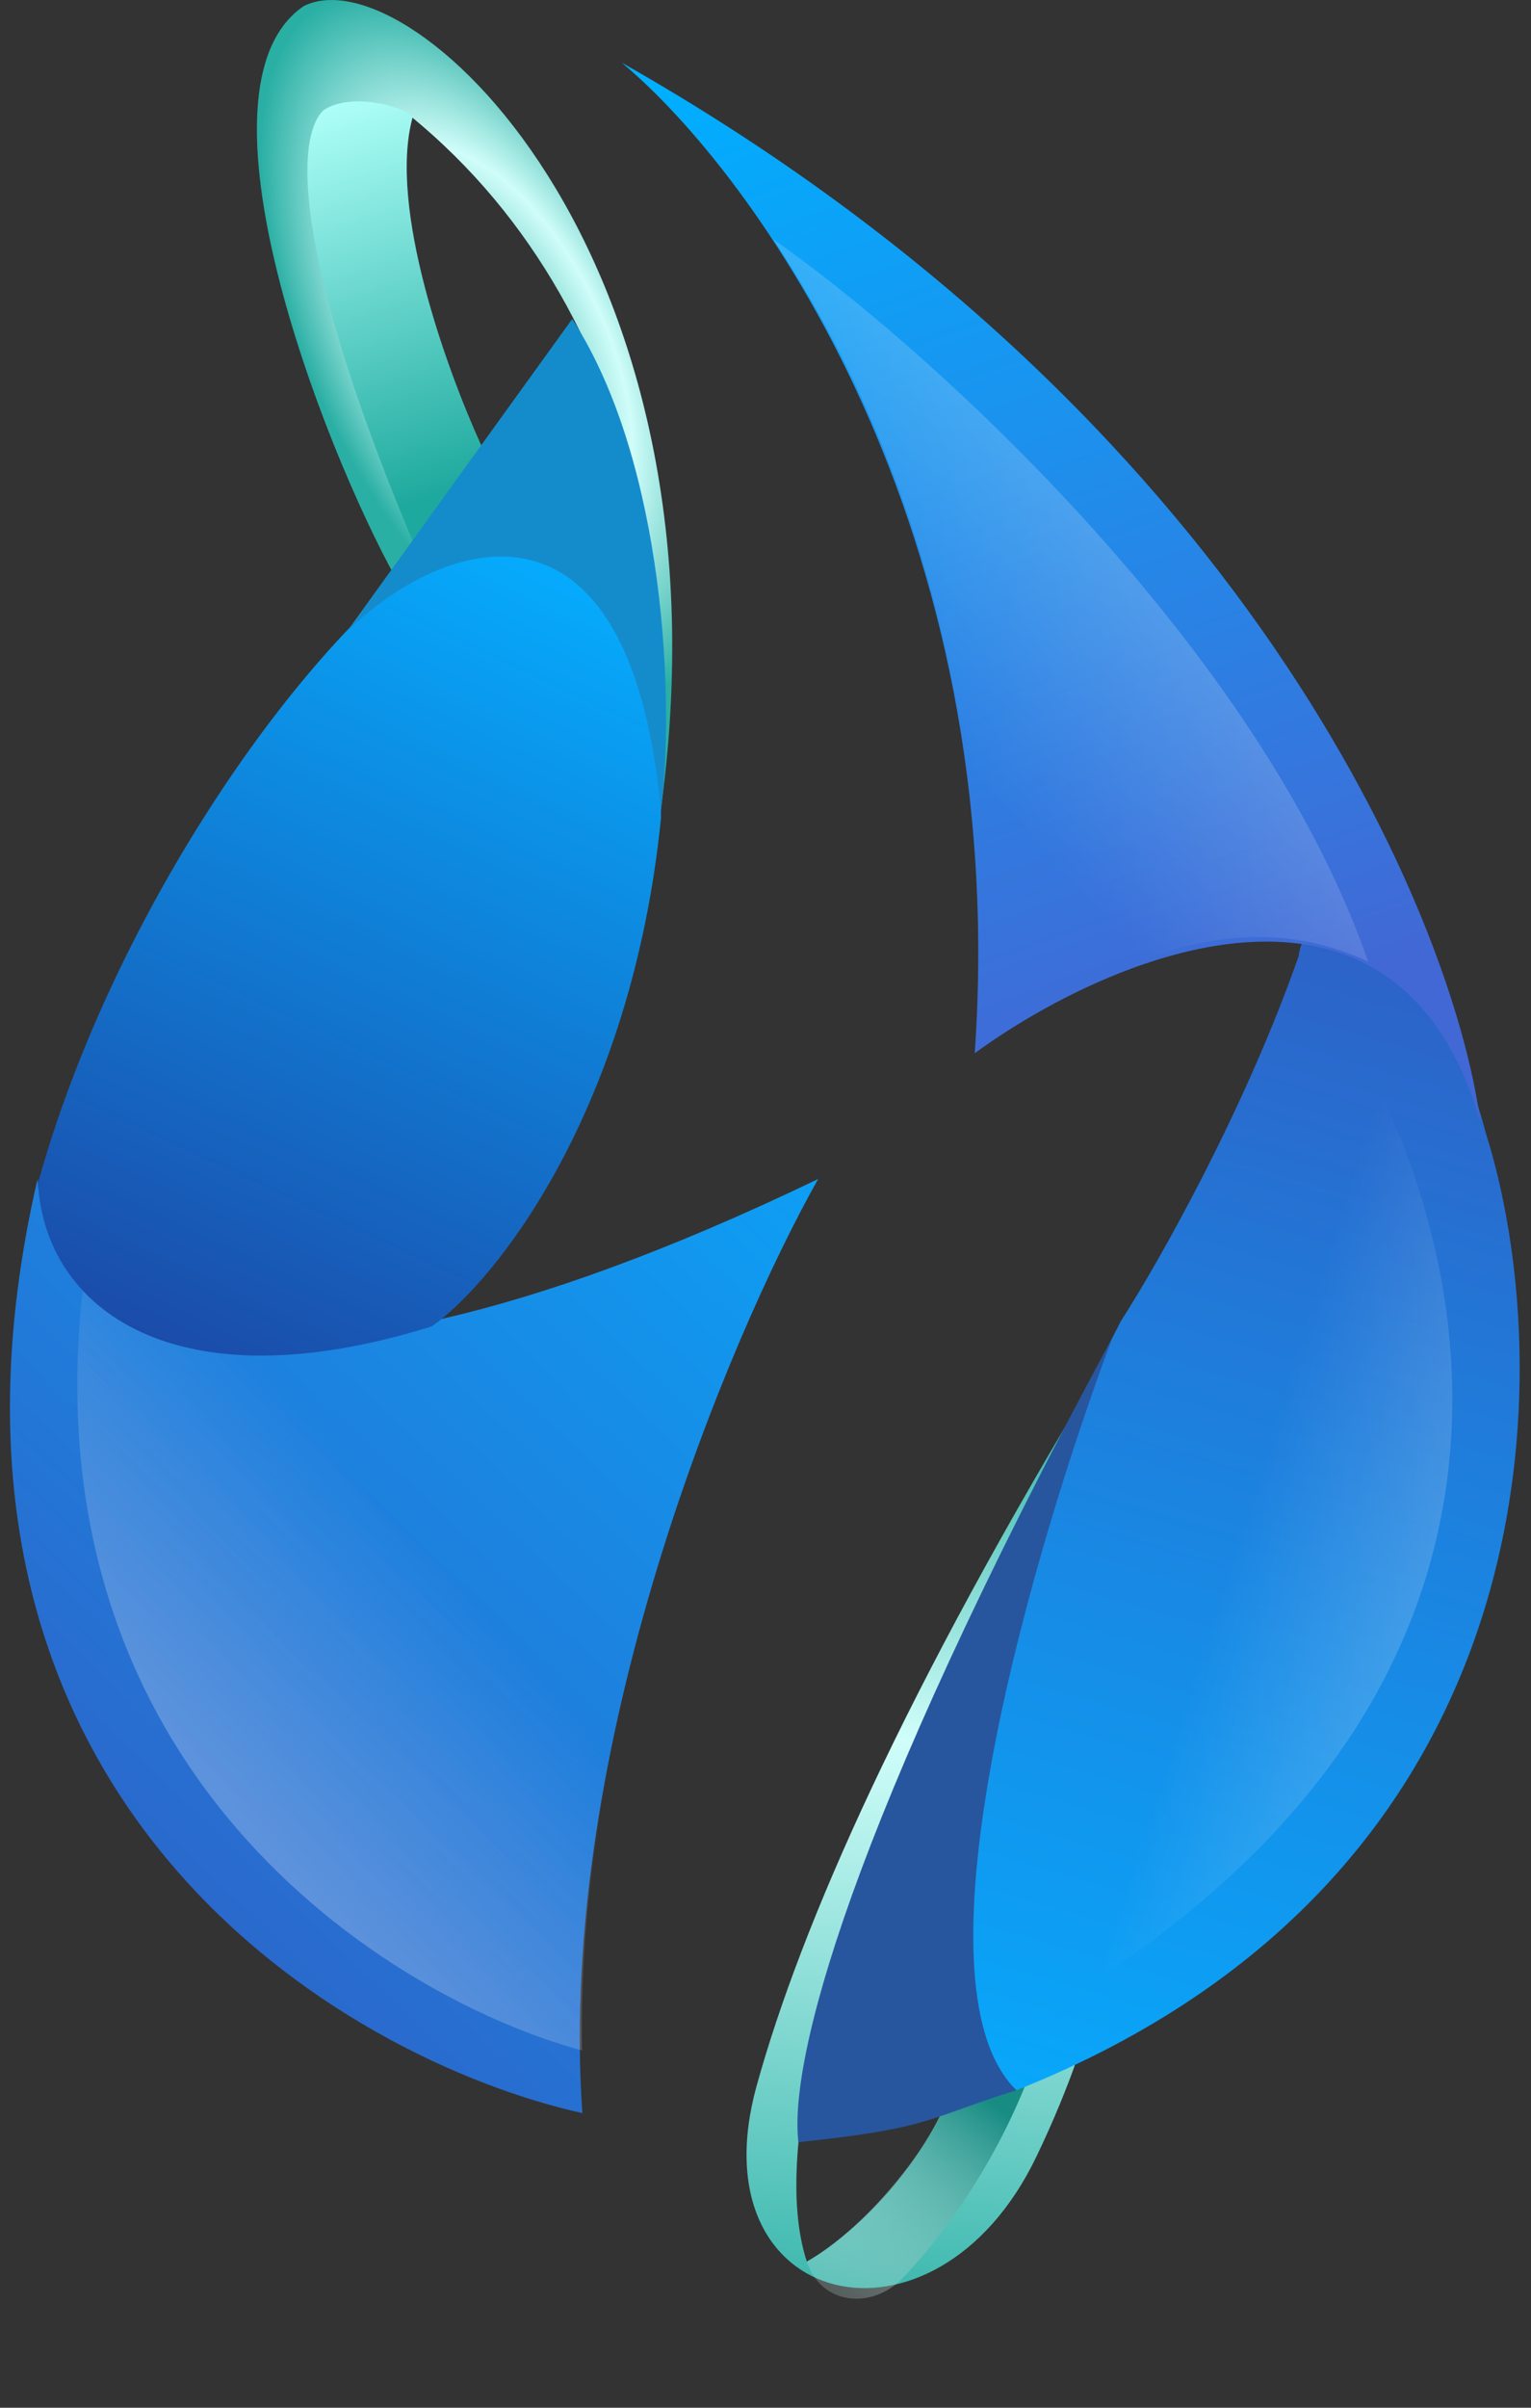 <svg width="42" height="66" viewBox="0 0 42 66" fill="none" xmlns="http://www.w3.org/2000/svg">
<rect x="0" y="0" width="42" height="66" fill="#333333" stroke="none"/>
<path d="M22.133 61.993C20.412 56.719 26.858 43.343 30.296 37.315C24.802 46.367 21.982 52.758 20.759 57.167C19.048 63.338 25.65 64.897 28.427 59.126C28.903 58.139 29.279 57.208 29.537 56.467L25.803 57.974C24.689 60.185 22.892 61.575 22.133 61.993Z" fill="url(#paint0_linear_1_1126)"/>
<path d="M22.134 61.995C23.496 61.234 25.112 59.39 25.793 57.996C27.403 57.362 27.802 57.261 28.112 57.198C27.235 59.358 25.925 61.235 24.777 62.432C23.914 63.333 22.521 63.181 22.134 61.995Z" fill="url(#paint1_linear_1_1126)"/>
<path d="M40.757 31.047C39.456 26.011 35.817 24.311 35.63 26.199C34.129 30.48 31.753 34.657 30.752 36.209C22.466 52.176 26.166 57.048 27.876 57.3C42.833 51.357 42.737 37.301 40.757 31.047Z" fill="url(#paint2_linear_1_1126)"/>
<path d="M17.988 23.118C17.963 23.277 17.936 23.43 17.909 23.576C17.936 23.422 17.962 23.27 17.988 23.118C18.701 18.553 18.277 8.864 11.211 3.141C10.773 4.09 10.797 6.924 13.151 12.188L10.898 15.921C8.79 12.125 5.076 2.382 8.331 0.168C11.307 -1.336 20.584 7.363 17.988 23.118Z" fill="url(#paint3_radial_1_1126)"/>
<path d="M8.877 3.021C9.608 2.524 11.076 2.903 11.32 3.214C10.637 5.698 12.271 10.165 13.206 12.215L11.452 15.145C8.037 7.094 8.084 3.767 8.877 3.021Z" fill="url(#paint4_linear_1_1126)"/>
<path d="M26.74 28.872C27.74 14.44 20.7 4.755 17.055 1.717C34.101 11.372 39.862 25.1 40.612 30.757C38.312 22.812 30.406 26.19 26.74 28.872Z" fill="url(#paint5_linear_1_1126)"/>
<path opacity="0.25" d="M37.532 26.361C34.554 17.742 25.411 9.485 21.212 6.558C26.735 14.84 27.148 24.265 26.797 28.728C31.265 25.677 34.616 24.991 37.532 26.361Z" fill="url(#paint6_linear_1_1126)"/>
<path d="M35.948 26.698C40.036 32.201 44.413 45.526 29.218 54.802C30.875 46.127 34.539 28.362 35.948 26.698Z" fill="url(#paint7_linear_1_1126)"/>
<path d="M27.885 57.298C24.837 54.337 28.384 42.335 30.521 36.656C23.207 50.184 21.641 56.56 21.903 58.72C25.586 58.337 25.409 58.063 27.885 57.298Z" fill="#27569F"/>
<path d="M15.976 57.924C15.272 47.884 19.995 36.671 22.444 32.319C5.865 40.291 1.26 35.641 1.03 32.319C-2.889 49.272 9.361 56.453 15.976 57.924Z" fill="url(#paint8_linear_1_1126)"/>
<path d="M15.967 56.207C15.781 46.802 20.057 36.373 22.444 32.319C9.304 38.213 4.447 37.147 2.33 34.827C0.536 48.57 10.716 54.786 15.967 56.207Z" fill="url(#paint9_linear_1_1126)"/>
<path d="M1.043 32.431C3.003 25.339 7.954 17.993 11.912 15.144C17.24 13.422 18.154 19.26 18.133 22.426C17.328 30.43 13.609 35.111 11.85 36.357C4.75 38.573 1.231 35.85 1.043 32.431Z" fill="url(#paint10_linear_1_1126)"/>
<path d="M9.511 17.32L15.698 8.743C18.27 12.721 18.508 19.343 18.131 22.217C17.254 12.911 12.079 14.792 9.511 17.32Z" fill="#148CCC"/>
<defs>
<linearGradient id="paint0_linear_1_1126" x1="25.138" y1="37.315" x2="22.303" y2="65.954" gradientUnits="userSpaceOnUse">
<stop stop-color="#1EA99E"/>
<stop offset="0.359" stop-color="#D0FEFA"/>
<stop offset="1" stop-color="#1EA99E"/>
</linearGradient>
<linearGradient id="paint1_linear_1_1126" x1="27.15" y1="57.617" x2="21.666" y2="64.654" gradientUnits="userSpaceOnUse">
<stop stop-color="#188C83"/>
<stop offset="1" stop-color="white" stop-opacity="0"/>
</linearGradient>
<linearGradient id="paint2_linear_1_1126" x1="36.88" y1="26.011" x2="27.763" y2="57.204" gradientUnits="userSpaceOnUse">
<stop stop-color="#2D63C8"/>
<stop offset="1" stop-color="#08A7FA"/>
</linearGradient>
<radialGradient id="paint3_radial_1_1126" cx="0" cy="0" r="1" gradientUnits="userSpaceOnUse" gradientTransform="translate(13.684 9.373) rotate(-116.706) scale(10.517 5.104)">
<stop stop-color="#2AAFA4"/>
<stop offset="0.558" stop-color="#D0FDF9"/>
<stop offset="1" stop-color="#2AAFA4"/>
</radialGradient>
<linearGradient id="paint4_linear_1_1126" x1="9.242" y1="2.835" x2="12.523" y2="13.423" gradientUnits="userSpaceOnUse">
<stop stop-color="#ADFFF8"/>
<stop offset="1" stop-color="#1EA99E"/>
</linearGradient>
<linearGradient id="paint5_linear_1_1126" x1="28.865" y1="-1.551" x2="38.779" y2="26.257" gradientUnits="userSpaceOnUse">
<stop stop-color="#00AFFF"/>
<stop offset="1" stop-color="#4268D5"/>
</linearGradient>
<linearGradient id="paint6_linear_1_1126" x1="31.699" y1="16.709" x2="26.719" y2="21.237" gradientUnits="userSpaceOnUse">
<stop stop-color="white" stop-opacity="0.73"/>
<stop offset="1" stop-color="white" stop-opacity="0"/>
</linearGradient>
<linearGradient id="paint7_linear_1_1126" x1="39.784" y1="42.01" x2="34.499" y2="40.315" gradientUnits="userSpaceOnUse">
<stop stop-color="white" stop-opacity="0.18"/>
<stop offset="1" stop-color="white" stop-opacity="0"/>
</linearGradient>
<linearGradient id="paint8_linear_1_1126" x1="22.444" y1="32.382" x2="3.835" y2="51.853" gradientUnits="userSpaceOnUse">
<stop stop-color="#0D9FF4"/>
<stop offset="1" stop-color="#2B67CB"/>
</linearGradient>
<linearGradient id="paint9_linear_1_1126" x1="4.011" y1="46.802" x2="10.464" y2="41.078" gradientUnits="userSpaceOnUse">
<stop stop-color="white" stop-opacity="0.25"/>
<stop offset="1" stop-color="white" stop-opacity="0"/>
</linearGradient>
<linearGradient id="paint10_linear_1_1126" x1="14.865" y1="15.587" x2="4.874" y2="36.994" gradientUnits="userSpaceOnUse">
<stop stop-color="#06AAFC"/>
<stop offset="1" stop-color="#1B4CAA"/>
</linearGradient>
</defs>
</svg>
